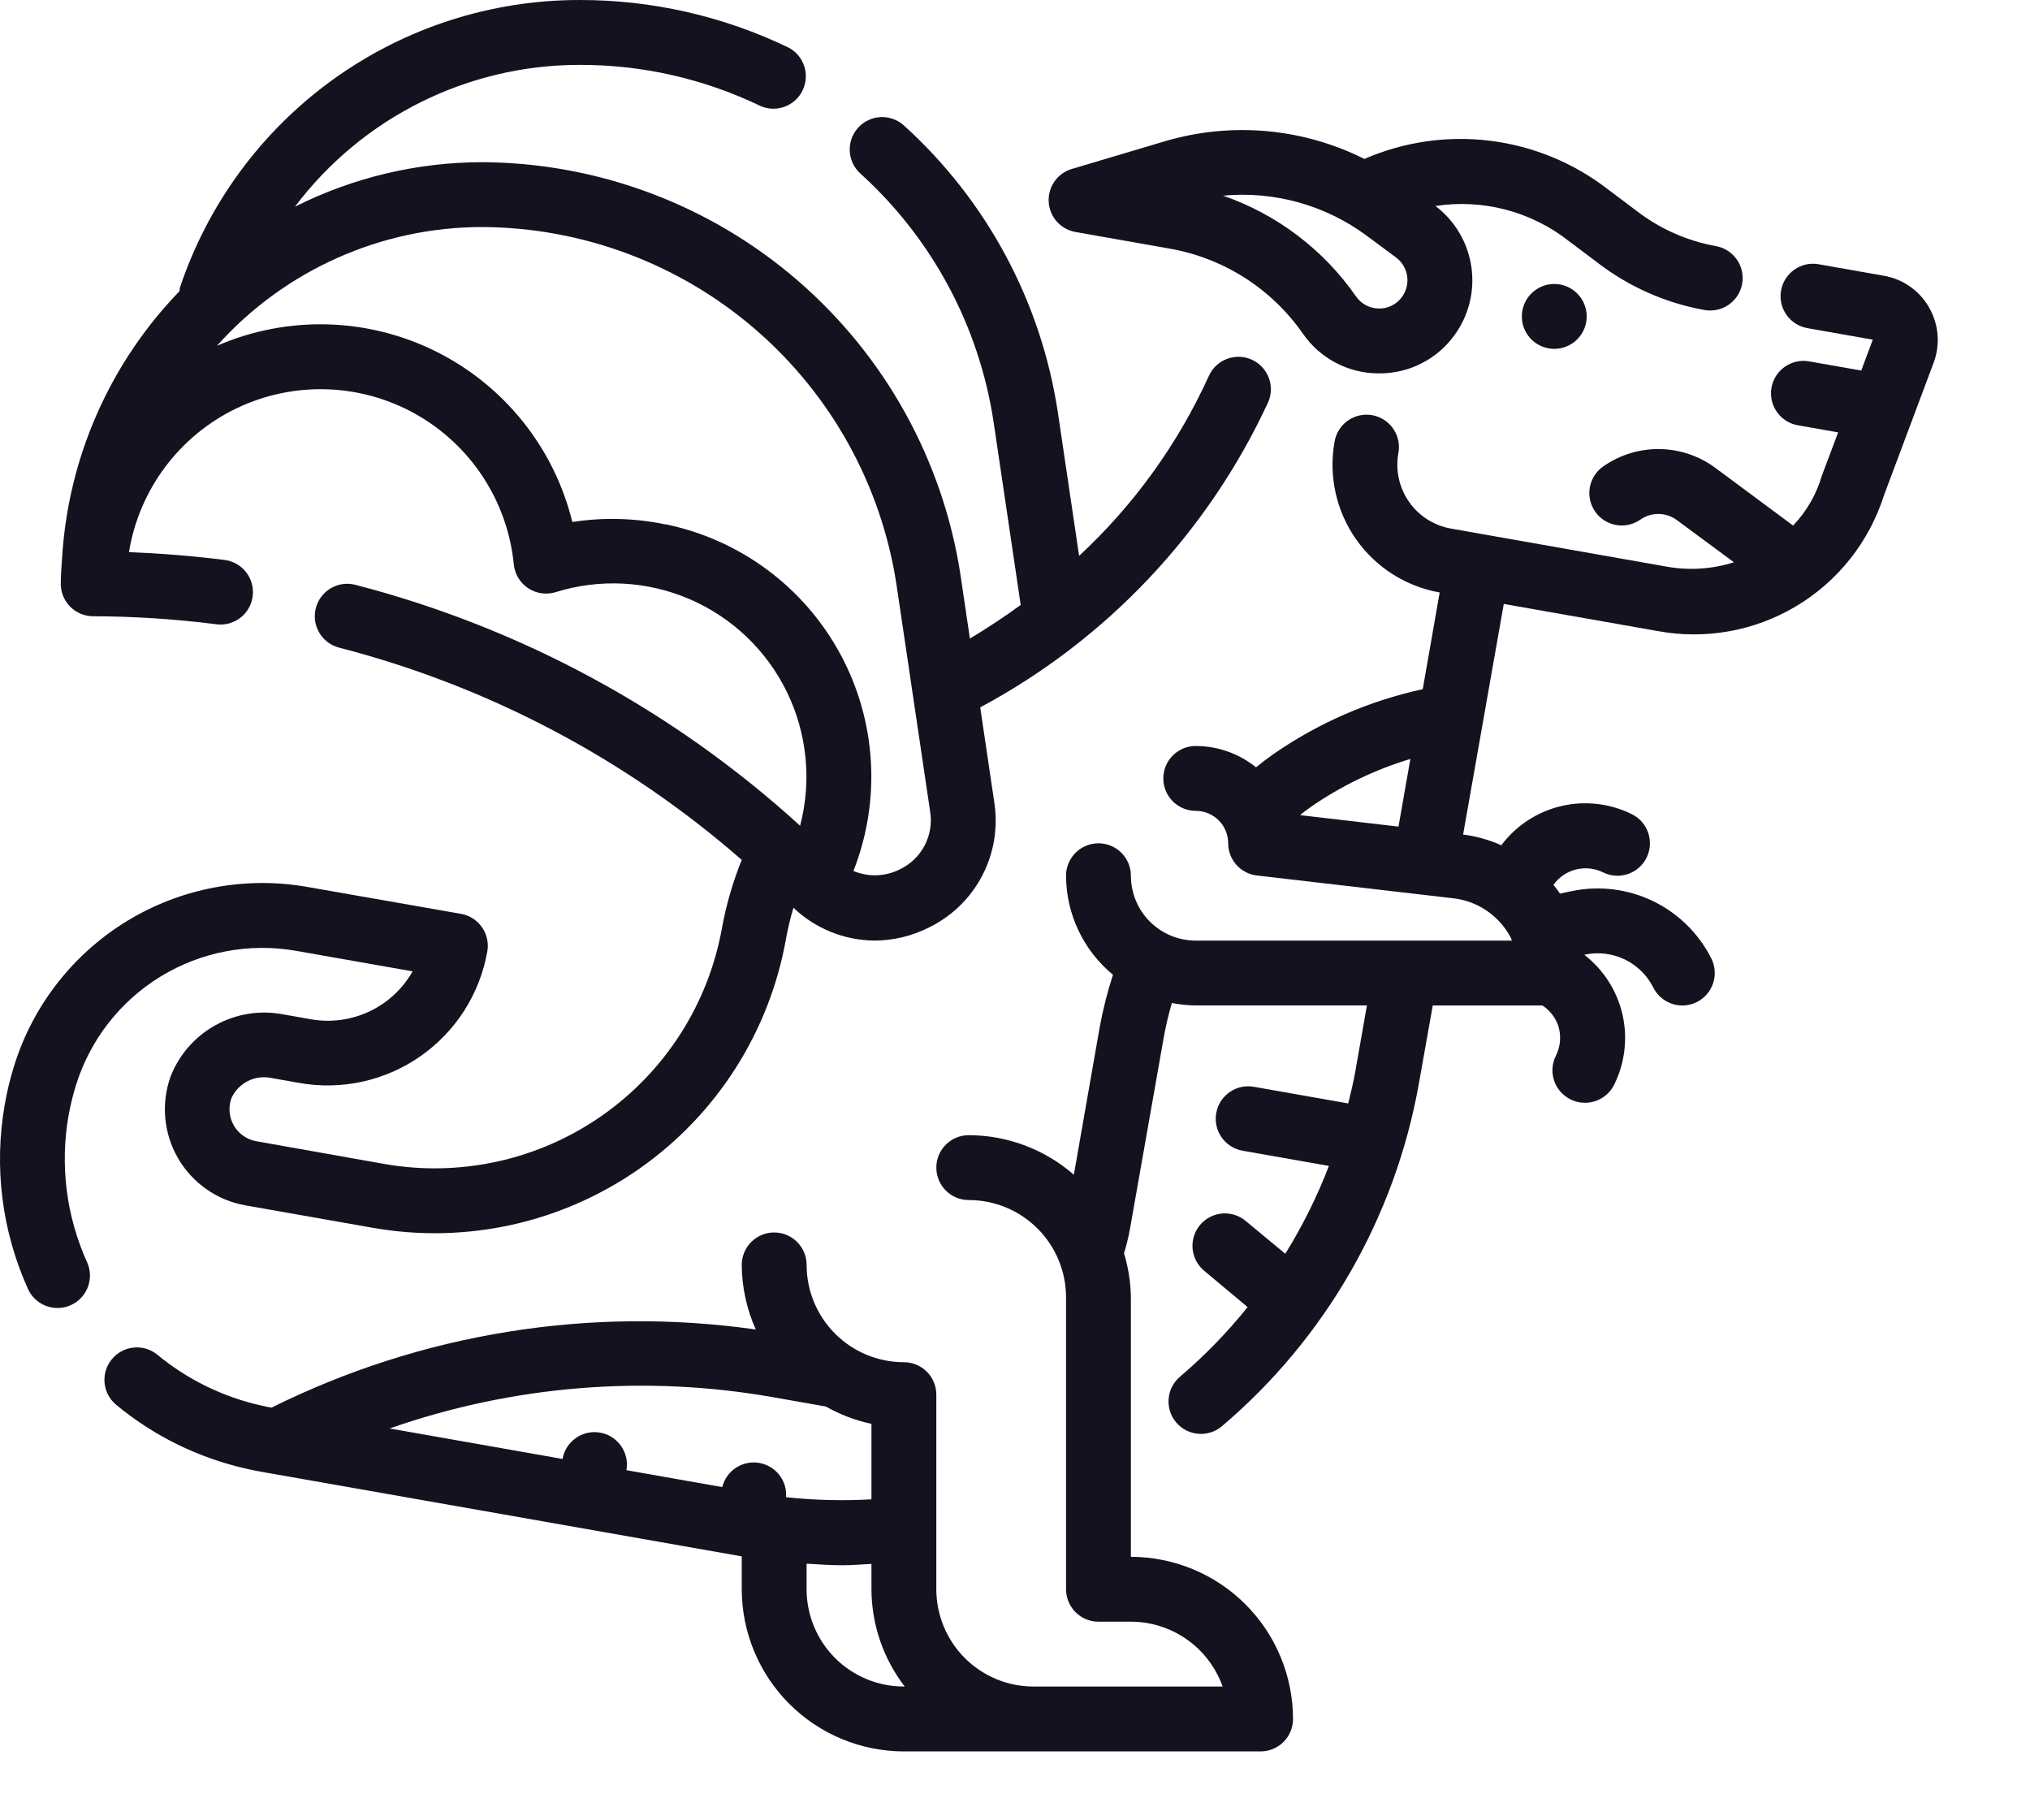 <?xml version="1.0" encoding="UTF-8" standalone="no"?>
<svg
   width="547.75pt"
   height="490.945pt"
   version="1.1"
   viewBox="0 0 547.75 490.945"
   id="svg5501"
   sodipodi:docname="noun-dragon-3925502.svg"
   xmlns:inkscape="http://www.inkscape.org/namespaces/inkscape"
   xmlns:sodipodi="http://sodipodi.sourceforge.net/DTD/sodipodi-0.dtd"
   xmlns="http://www.w3.org/2000/svg"
   xmlns:svg="http://www.w3.org/2000/svg">
  <sodipodi:namedview
     id="namedview5503"
     pagecolor="#ffffff"
     bordercolor="#111111"
     borderopacity="1"
     inkscape:showpageshadow="0"
     inkscape:pageopacity="0"
     inkscape:pagecheckerboard="1"
     inkscape:deskcolor="#d1d1d1"
     inkscape:document-units="pt"
     showgrid="false" />
  <defs
     id="defs5449" />
  <g
     id="g5499"
     transform="translate(-88.601,-69.997)">
    <path
       d="m 107.09,371.04 c 0.496,-2.812 1.168,-5.586 2.023,-8.312 3.801,-12.211 11.918,-22.625 22.836,-29.293 10.918,-6.664 23.887,-9.129 36.488,-6.93 l 31.5,5.547 c -2.68,4.723 -6.754,8.5 -11.664,10.816 -4.91,2.312 -10.418,3.055 -15.766,2.113 l -7.57,-1.34 v 0.004 c -6.219,-1.18 -12.656,-0.145 -18.191,2.926 -5.539,3.066 -9.828,7.977 -12.129,13.875 -2.594,7.277 -1.855,15.332 2.019,22.02 3.879,6.688 10.5,11.332 18.105,12.699 l 34.465,6.074 0.004,-0.004 c 25.137,4.434 51.004,-1.305 71.91,-15.945 20.91,-14.637 35.148,-36.984 39.582,-62.121 0.508,-2.793 1.176,-5.559 1.996,-8.277 5.898,5.625 13.723,8.793 21.875,8.855 5.129,-0.019 10.188,-1.242 14.758,-3.57 6.152,-3.019 11.176,-7.93 14.332,-14.008 3.16,-6.082 4.285,-13.016 3.215,-19.785 l -3.789,-25.551 c 34.121,-18.27 61.379,-47.137 77.664,-82.25 1.977,-4.41 0,-9.59 -4.41,-11.566 -4.41,-1.977 -9.59,0 -11.566,4.41 -8.336,18.336 -20.23,34.832 -35,48.527 l -5.723,-38.613 c -4.481,-29.859 -19.164,-57.242 -41.555,-77.5 -3.582,-3.242 -9.117,-2.965 -12.359,0.617 -3.242,3.586 -2.965,9.117 0.617,12.359 19.371,17.539 32.074,41.238 35.953,67.078 l 7.305,49.305 c -4.375,3.203 -8.961,6.203 -13.703,9.074 l -2.547,-17.195 0.004,0.004 c -4.738,-30.875 -20.336,-59.047 -43.984,-79.457 -23.648,-20.406 -53.801,-31.711 -85.035,-31.879 -17.559,0.016 -34.867,4.125 -50.559,12.004 18.176,-24.102 46.621,-38.27 76.809,-38.254 16.918,-0.039 33.625,3.762 48.859,11.121 4.305,1.836 9.289,-0.035 11.316,-4.25 2.031,-4.215 0.387,-9.281 -3.731,-11.5 -17.598,-8.504 -36.898,-12.906 -56.445,-12.871 -23.848,-0.02 -47.098,7.465 -66.453,21.391 -19.359,13.93 -33.84,33.594 -41.398,56.215 -0.059,0.316 -0.102,0.637 -0.125,0.961 -18.762,19.383 -29.988,44.824 -31.656,71.75 -0.156,2.414 -0.367,4.769 -0.367,7.184 0,2.32 0.922,4.547 2.562,6.188 1.641,1.641 3.867,2.562 6.188,2.562 11.055,0.035 22.098,0.75 33.066,2.144 2.332,0.348 4.703,-0.262 6.582,-1.684 1.875,-1.426 3.098,-3.547 3.391,-5.887 0.293,-2.336 -0.371,-4.695 -1.84,-6.539 -1.469,-1.844 -3.617,-3.016 -5.965,-3.25 -8.699,-1.094 -17.266,-1.75 -25.586,-2.09 l 0.004,-0.004 c 2.754,-16.879 13.578,-31.352 28.988,-38.766 15.414,-7.414 33.473,-6.84 48.383,1.539 14.91,8.383 24.789,23.516 26.465,40.535 0.258,2.606 1.668,4.961 3.844,6.418 2.18,1.453 4.894,1.855 7.398,1.098 11.906,-3.727 24.758,-3.062 36.215,1.875 11.457,4.941 20.766,13.824 26.234,25.039 5.465,11.215 6.731,24.02 3.562,36.086 -34.117,-31.109 -75.309,-53.422 -120.01,-64.996 -4.68,-1.207 -9.453,1.609 -10.66,6.289 -1.211,4.68 1.605,9.453 6.285,10.66 40.18,10.363 77.383,29.969 108.64,57.262 -2.363,5.859 -4.137,11.938 -5.293,18.148 -3.629,20.562 -15.277,38.848 -32.383,50.824 -17.105,11.98 -38.27,16.672 -58.836,13.051 l -34.477,-6.125 c -2.551,-0.449 -4.769,-2.004 -6.062,-4.246 -1.293,-2.242 -1.527,-4.945 -0.641,-7.375 1.875,-4.121 6.367,-6.379 10.789,-5.426 l 7.559,1.328 0.004,0.004 c 11.426,2.016 23.188,-0.59 32.695,-7.246 9.504,-6.656 15.977,-16.816 17.992,-28.246 0.836,-4.758 -2.34,-9.293 -7.098,-10.133 l -41.5,-7.269 c -16.789,-2.938 -34.07,0.336 -48.621,9.207 -14.551,8.875 -25.371,22.742 -30.445,39.012 -1.082,3.441 -1.934,6.949 -2.543,10.5 -2.961,16.828 -0.781,34.152 6.254,49.719 1.98,4.41 7.16,6.379 11.566,4.402 4.41,-1.98 6.383,-7.16 4.402,-11.566 -5.602,-12.363 -7.352,-26.129 -5.023,-39.5 z m 161,-159.58 c -8.246,-1.711 -16.734,-1.93 -25.059,-0.637 -4.91,-20.043 -18.414,-36.895 -36.902,-46.059 -18.488,-9.16 -40.074,-9.699 -58.996,-1.473 18.223,-20.391 44.27,-32.047 71.617,-32.043 27.051,0.137 53.164,9.922 73.648,27.59 20.48,17.672 33.988,42.07 38.09,68.809 l 9.082,61.25 c 0.52,3.129 0.008,6.336 -1.453,9.152 -1.461,2.812 -3.793,5.074 -6.648,6.449 -3.922,2.004 -8.531,2.18 -12.594,0.473 7.527,-19.113 6.211,-40.574 -3.594,-58.625 -9.805,-18.047 -27.09,-30.836 -47.215,-34.93 z"
       id="path5451"
       style="fill:#14121f;fill-opacity:1" />
    <path
       d="m 609.11,152.94 c -2.57,-4.512 -7.019,-7.644 -12.137,-8.539 l -17.648,-3.113 v -0.004 c -4.758,-0.84 -9.301,2.336 -10.141,7.098 -0.84,4.758 2.336,9.301 7.098,10.141 l 17.648,3.113 -3.113,8.328 -13.887,-2.441 -0.004,0.004 c -2.309,-0.461 -4.703,0.027 -6.648,1.355 -1.941,1.328 -3.269,3.383 -3.68,5.703 -0.41,2.316 0.133,4.703 1.504,6.617 1.371,1.914 3.453,3.195 5.781,3.555 l 10.703,1.891 -4.375,11.621 -0.004,-0.004 c -1.461,5.07 -4.129,9.707 -7.777,13.52 l -20.938,-15.531 c -4.371,-3.246 -9.648,-5.031 -15.09,-5.106 -5.441,-0.074 -10.766,1.57 -15.223,4.695 -3.957,2.769 -4.922,8.227 -2.152,12.188 2.773,3.961 8.23,4.926 12.191,2.152 2.969,-2.082 6.938,-2.031 9.852,0.133 l 15.391,11.375 c -5.773,1.828 -11.898,2.246 -17.867,1.223 l -49.875,-8.793 -8.609,-1.523 c -4.57,-0.805 -8.633,-3.391 -11.297,-7.191 -2.664,-3.801 -3.707,-8.504 -2.906,-13.074 0.461,-2.309 -0.027,-4.703 -1.355,-6.648 -1.328,-1.941 -3.383,-3.269 -5.703,-3.68 -2.316,-0.41 -4.703,0.133 -6.617,1.504 -1.914,1.371 -3.191,3.453 -3.551,5.781 -1.613,9.141 0.473,18.547 5.793,26.152 5.324,7.606 13.449,12.781 22.59,14.395 l -4.566,26.086 c -14.488,3.148 -28.215,9.125 -40.391,17.586 -1.523,1.066 -3.047,2.25 -4.586,3.5 -4.613,-3.711 -10.352,-5.742 -16.273,-5.758 -4.832,0 -8.75,3.918 -8.75,8.75 0,4.832 3.918,8.75 8.75,8.75 2.32,0 4.547,0.922 6.188,2.562 1.641,1.641 2.562,3.867 2.562,6.188 0,4.438 3.324,8.172 7.734,8.688 l 52.77,6.125 h 0.004 c 6.641,0.684 12.512,4.617 15.668,10.5 0.117,0.324 0.25,0.641 0.402,0.945 h -85.328 c -4.641,0 -9.094,-1.844 -12.375,-5.125 -3.281,-3.281 -5.125,-7.734 -5.125,-12.375 0,-4.832 -3.918,-8.75 -8.75,-8.75 -4.832,0 -8.75,3.918 -8.75,8.75 0.035,10.344 4.676,20.137 12.66,26.715 -1.484,4.586 -2.672,9.262 -3.551,14 l -7,39.945 c -7.863,-6.852 -17.93,-10.641 -28.359,-10.668 -4.832,0 -8.75,3.918 -8.75,8.75 0,4.832 3.918,8.75 8.75,8.75 6.961,0 13.641,2.766 18.562,7.688 4.921,4.922 7.688,11.602 7.688,18.562 v 78.75 c 0,2.32 0.922,4.547 2.562,6.188 1.641,1.641 3.867,2.562 6.188,2.562 h 8.75 c 5.426,0.008 10.719,1.691 15.152,4.824 4.43,3.133 7.785,7.562 9.602,12.676 h -51.004 c -6.961,0 -13.641,-2.766 -18.562,-7.688 -4.921,-4.922 -7.688,-11.602 -7.688,-18.562 v -52.5 c 0,-2.32 -0.922,-4.547 -2.562,-6.188 -1.641,-1.641 -3.867,-2.562 -6.188,-2.562 -6.961,0 -13.641,-2.766 -18.562,-7.688 -4.921,-4.922 -7.688,-11.602 -7.688,-18.562 0,-4.832 -3.918,-8.75 -8.75,-8.75 -4.832,0 -8.75,3.918 -8.75,8.75 0.039,6.008 1.324,11.938 3.781,17.422 -44.684,-6.356 -90.242,0.992 -130.66,21.078 -0.875,-0.156 -1.75,-0.305 -2.766,-0.559 -10.359,-2.312 -20.023,-7.055 -28.191,-13.836 -3.742,-2.918 -9.129,-2.32 -12.141,1.348 -3.012,3.668 -2.551,9.066 1.035,12.172 10.219,8.492 22.305,14.438 35.266,17.352 1.391,0.352 2.914,0.641 4.305,0.875 l 129.37,22.777 v 8.871 c 0.016,11.598 4.629,22.719 12.828,30.922 8.203,8.199 19.324,12.812 30.922,12.828 h 96.25 c 2.32,0 4.547,-0.922 6.188,-2.562 1.641,-1.641 2.562,-3.867 2.562,-6.188 -0.016,-11.598 -4.629,-22.719 -12.828,-30.922 -8.203,-8.199 -19.324,-12.812 -30.922,-12.828 v -70 c -0.059,-4.035 -0.684,-8.039 -1.855,-11.898 0.648,-2.094 1.176,-4.227 1.574,-6.379 l 9.129,-51.723 c 0.57,-3.176 1.305,-6.316 2.203,-9.414 2.125,0.422 4.285,0.645 6.449,0.664 h 46.191 l -3.148,17.887 c -0.508,2.887 -1.207,5.715 -1.898,8.547 l -25.473,-4.488 c -4.762,-0.84 -9.301,2.336 -10.141,7.098 -0.844,4.758 2.336,9.297 7.094,10.141 l 23.309,4.106 0.004,-0.004 c -3.172,8.258 -7.113,16.191 -11.777,23.703 l -10.5,-8.699 v 0.004 c -1.773,-1.57 -4.109,-2.352 -6.469,-2.168 -2.359,0.18 -4.547,1.312 -6.059,3.133 -1.512,1.824 -2.223,4.18 -1.969,6.531 0.254,2.356 1.453,4.504 3.32,5.961 l 11.516,9.625 c -5.481,6.82 -11.59,13.113 -18.254,18.785 -3.688,3.125 -4.141,8.648 -1.02,12.336 3.125,3.684 8.648,4.141 12.336,1.02 27.961,-23.711 46.766,-56.441 53.164,-92.543 l 3.727,-20.973 h 29.574 c 1.961,1.262 3.449,3.137 4.238,5.328 0.91,2.719 0.695,5.691 -0.598,8.25 -1.039,2.078 -1.207,4.484 -0.473,6.684 0.734,2.203 2.316,4.023 4.394,5.062 1.211,0.609 2.551,0.926 3.91,0.926 3.332,0.019 6.383,-1.852 7.875,-4.828 2.934,-5.879 3.734,-12.59 2.269,-18.992 -1.469,-6.398 -5.113,-12.094 -10.312,-16.105 l 0.305,-0.062 h 0.004 c 3.606,-0.734 7.356,-0.262 10.668,1.348 3.309,1.609 6,4.262 7.652,7.551 2.16,4.328 7.418,6.082 11.742,3.922 4.328,-2.16 6.082,-7.418 3.922,-11.742 -3.387,-6.734 -8.895,-12.168 -15.676,-15.461 -6.781,-3.293 -14.457,-4.262 -21.844,-2.758 l -3.332,0.691 c -0.559,-0.812 -1.145,-1.594 -1.75,-2.356 h -0.004 c 3.035,-4.238 8.688,-5.664 13.371,-3.375 4.324,2.16 9.582,0.406 11.742,-3.922 2.16,-4.324 0.406,-9.582 -3.918,-11.742 -5.93,-2.945 -12.703,-3.727 -19.145,-2.199 -6.441,1.527 -12.145,5.262 -16.117,10.555 -3.281,-1.453 -6.754,-2.426 -10.309,-2.887 l 10.973,-62.211 41.273,7.269 c 12.914,2.457 26.281,0.098 37.574,-6.633 11.293,-6.727 19.73,-17.359 23.719,-29.891 l 13.441,-35.875 c 1.816,-4.891 1.352,-10.34 -1.262,-14.855 z m -311.68,294.04 14,2.469 c 3.84,2.18 7.992,3.754 12.312,4.672 v 20.371 c -7.684,0.438 -15.387,0.246 -23.039,-0.578 0.324,-4.531 -2.871,-8.555 -7.359,-9.266 -4.484,-0.711 -8.766,2.129 -9.859,6.535 l -25.855,-4.559 c 0.836,-4.762 -2.348,-9.297 -7.106,-10.133 -4.762,-0.836 -9.297,2.344 -10.133,7.106 l -46.645,-8.227 h -0.004 c 33.273,-11.645 68.98,-14.535 103.69,-8.391 z m 8.812,51.766 v -6.894 c 3.254,0.203 6.5,0.422 9.773,0.422 2.574,0 5.152,-0.246 7.727,-0.367 v 6.84 c 0.031,9.496 3.188,18.723 8.977,26.25 h -0.227 c -6.961,0 -13.641,-2.766 -18.562,-7.688 -4.921,-4.922 -7.688,-11.602 -7.688,-18.562 z m 162.92,-224 -3.211,18.254 -26.574,-3.098 c 0.875,-0.707 1.848,-1.453 2.746,-2.09 v -0.004 c 8.27,-5.746 17.395,-10.152 27.039,-13.062 z"
       id="path5453"
       style="fill:#14121f;fill-opacity:1" />
    <path
       d="m 499.37,153.84 c -0.617,3.484 0.93,6.996 3.914,8.898 2.984,1.902 6.824,1.82 9.723,-0.211 2.898,-2.031 4.289,-5.609 3.523,-9.062 -0.77,-3.457 -3.543,-6.109 -7.027,-6.723 -4.758,-0.836 -9.293,2.34 -10.133,7.098 z"
       id="path5455"
       style="fill:#14121f;fill-opacity:1" />
    <path
       d="m 378.73,132.57 25.375,4.481 c 14.602,2.531 27.582,10.797 36.051,22.961 4.602,6.652 12.156,10.652 20.246,10.719 h 0.359 c 7.965,0.039 15.469,-3.738 20.188,-10.16 3.934,-5.32 5.617,-11.977 4.676,-18.527 -0.938,-6.551 -4.418,-12.469 -9.691,-16.473 12.77,-1.961 25.785,1.453 35.945,9.434 l 7.648,5.75 c 8.488,6.566 18.441,10.984 29.004,12.879 0.508,0.086 1.02,0.129 1.531,0.133 4.539,0 8.328,-3.469 8.723,-7.992 0.395,-4.523 -2.734,-8.594 -7.207,-9.379 -7.852,-1.422 -15.238,-4.727 -21.535,-9.625 l -7.664,-5.758 c -9.207,-7.106 -20.156,-11.609 -31.699,-13.039 -11.543,-1.434 -23.262,0.262 -33.926,4.902 -16.633,-8.328 -35.805,-10.051 -53.656,-4.82 l -25.297,7.523 c -3.887,1.16 -6.465,4.836 -6.234,8.887 0.23,4.047 3.215,7.406 7.207,8.113 z m 78.516,0.918 8.043,5.969 h -0.004 c 3.387,2.516 4.094,7.297 1.582,10.684 -1.441,1.996 -3.773,3.152 -6.238,3.09 -2.445,-0.031 -4.731,-1.242 -6.125,-3.254 -8.781,-12.629 -21.34,-22.152 -35.875,-27.195 13.75,-1.293 27.496,2.519 38.613,10.707 z"
       id="path5457"
       style="fill:#14121f;fill-opacity:1" />
  </g>
</svg>
